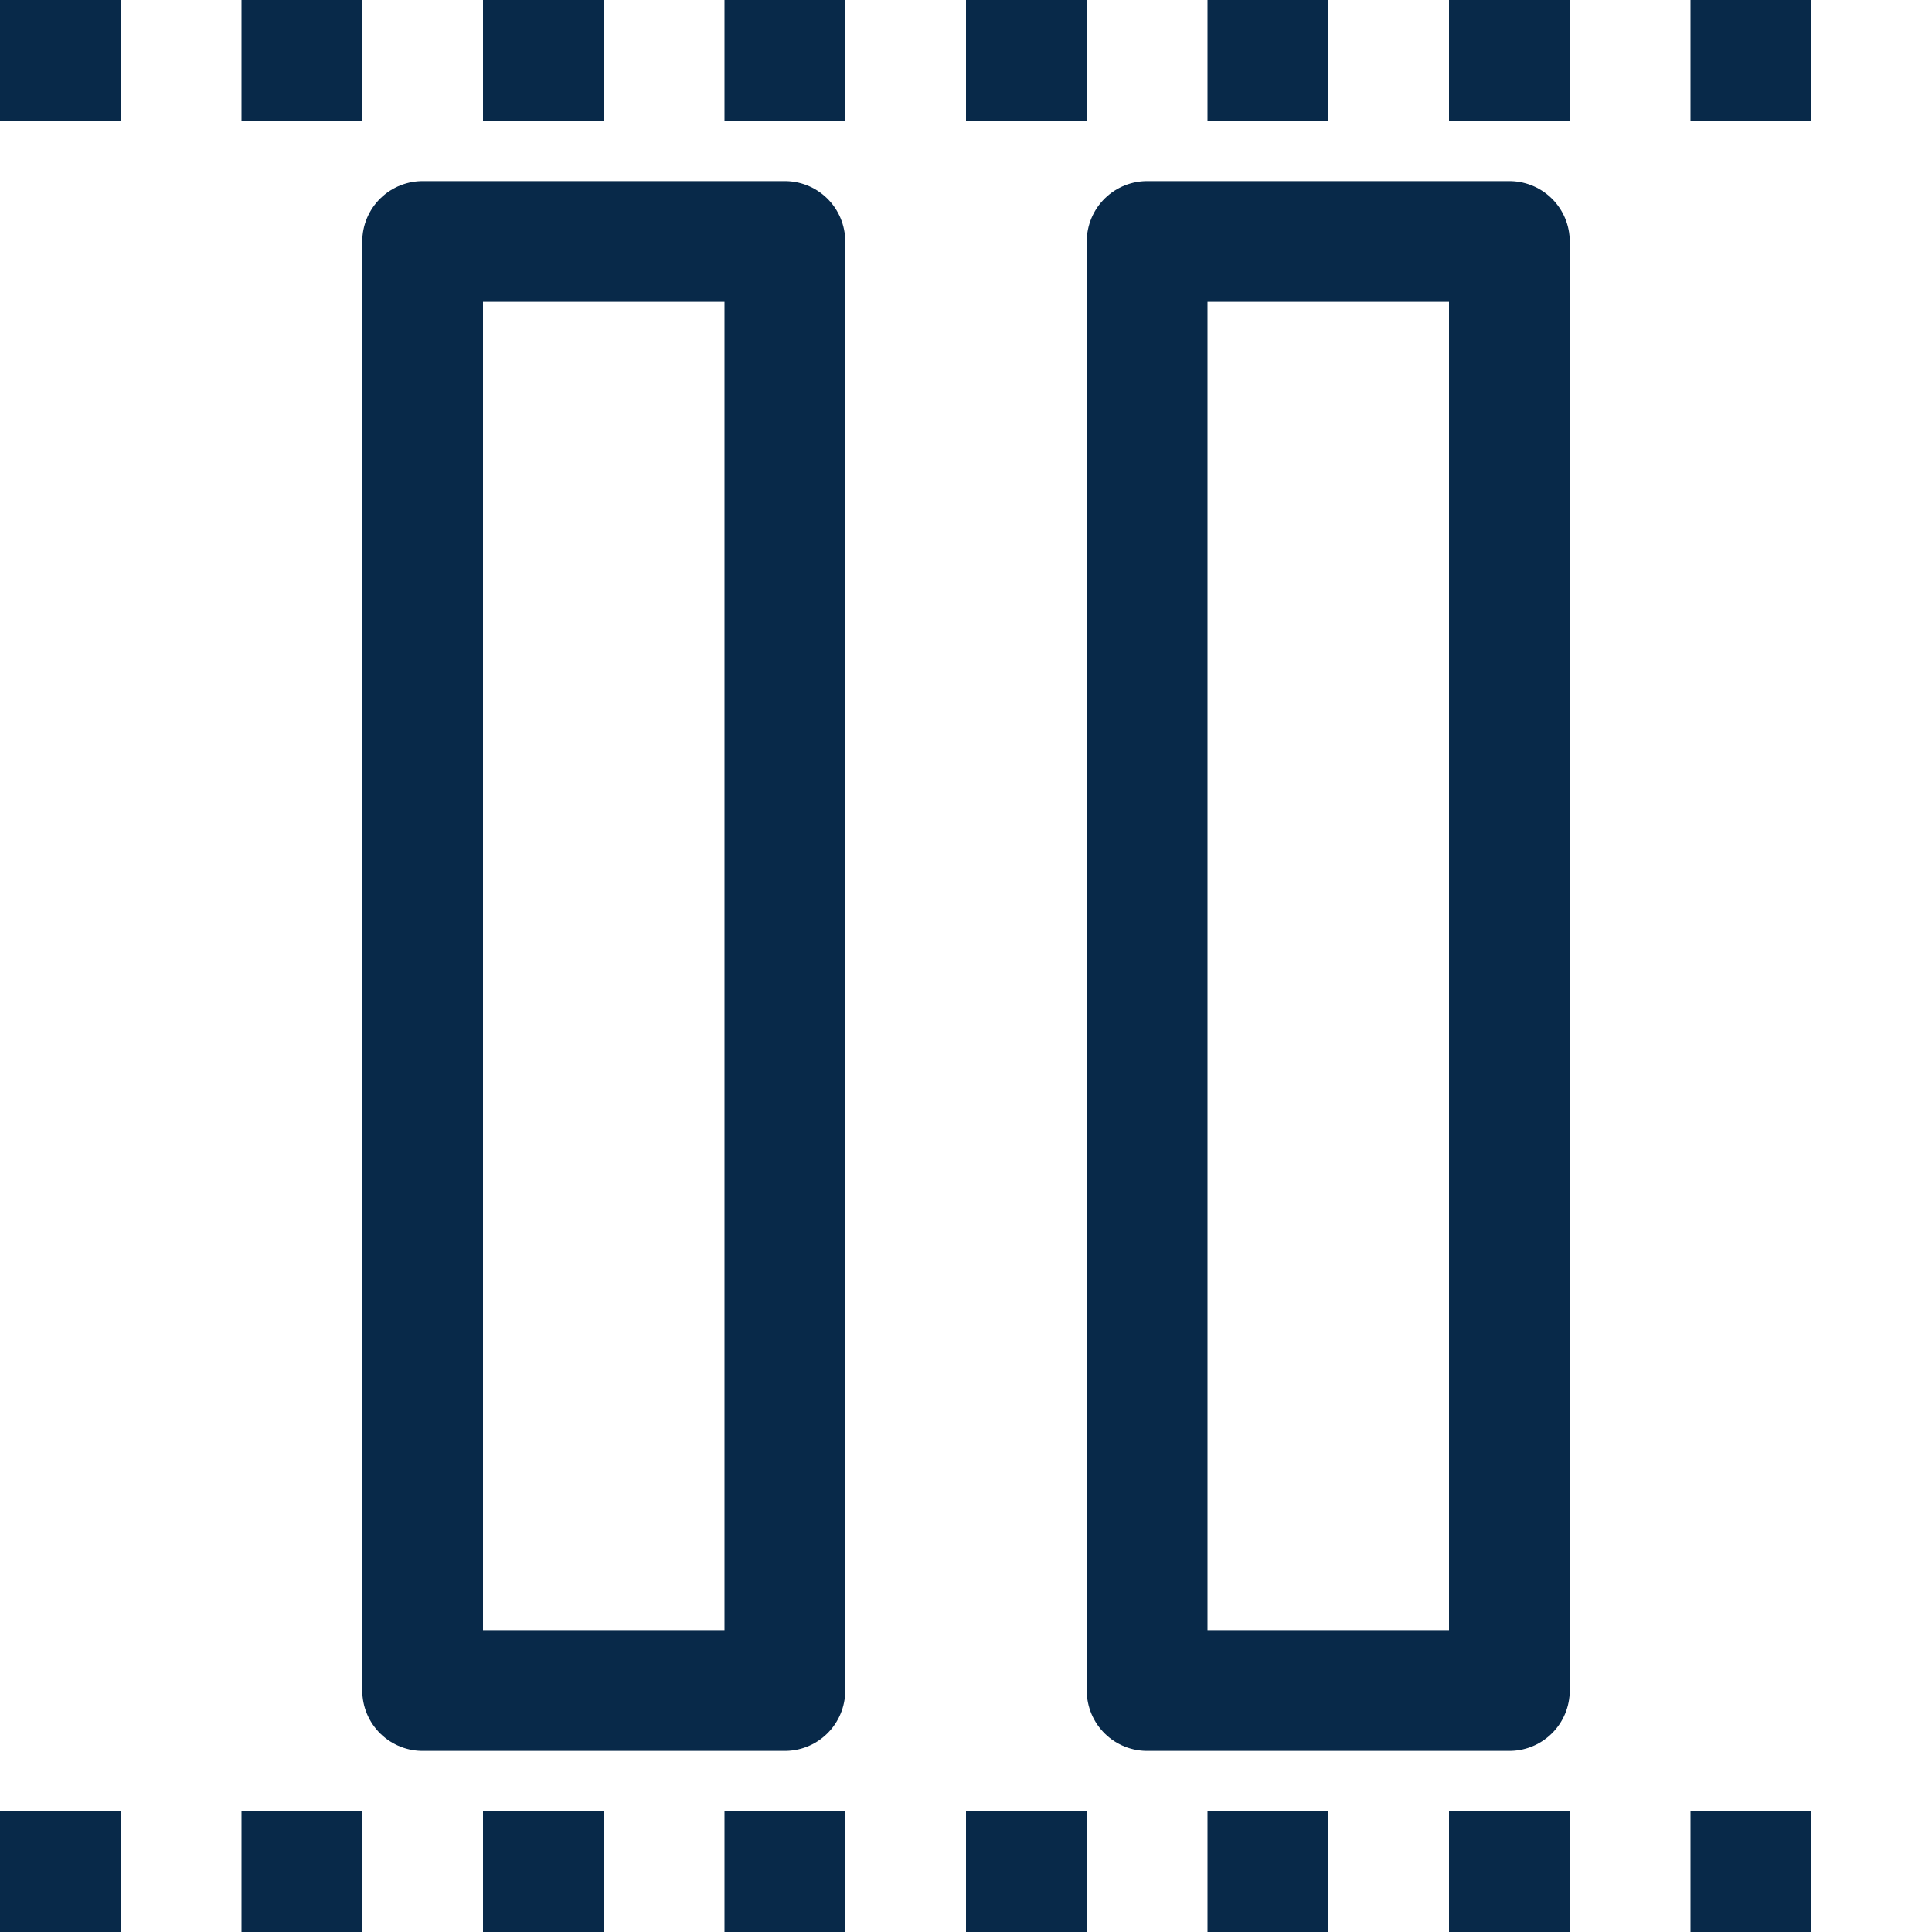 <svg width="16" height="16" viewBox="0 0 16 16" fill="none" xmlns="http://www.w3.org/2000/svg">
<rect x="3.5" y="2" width="3" height="12" stroke="#082949" stroke-linejoin="round"/>
<rect x="9.5" y="2" width="3" height="12" stroke="#082949" stroke-linejoin="round"/>
<path d="M0 0.5H16" stroke="#082949" stroke-linejoin="round" stroke-dasharray="1 1"/>
<path d="M0 15.5H16" stroke="#082949" stroke-linejoin="round" stroke-dasharray="1 1"/>
</svg>
